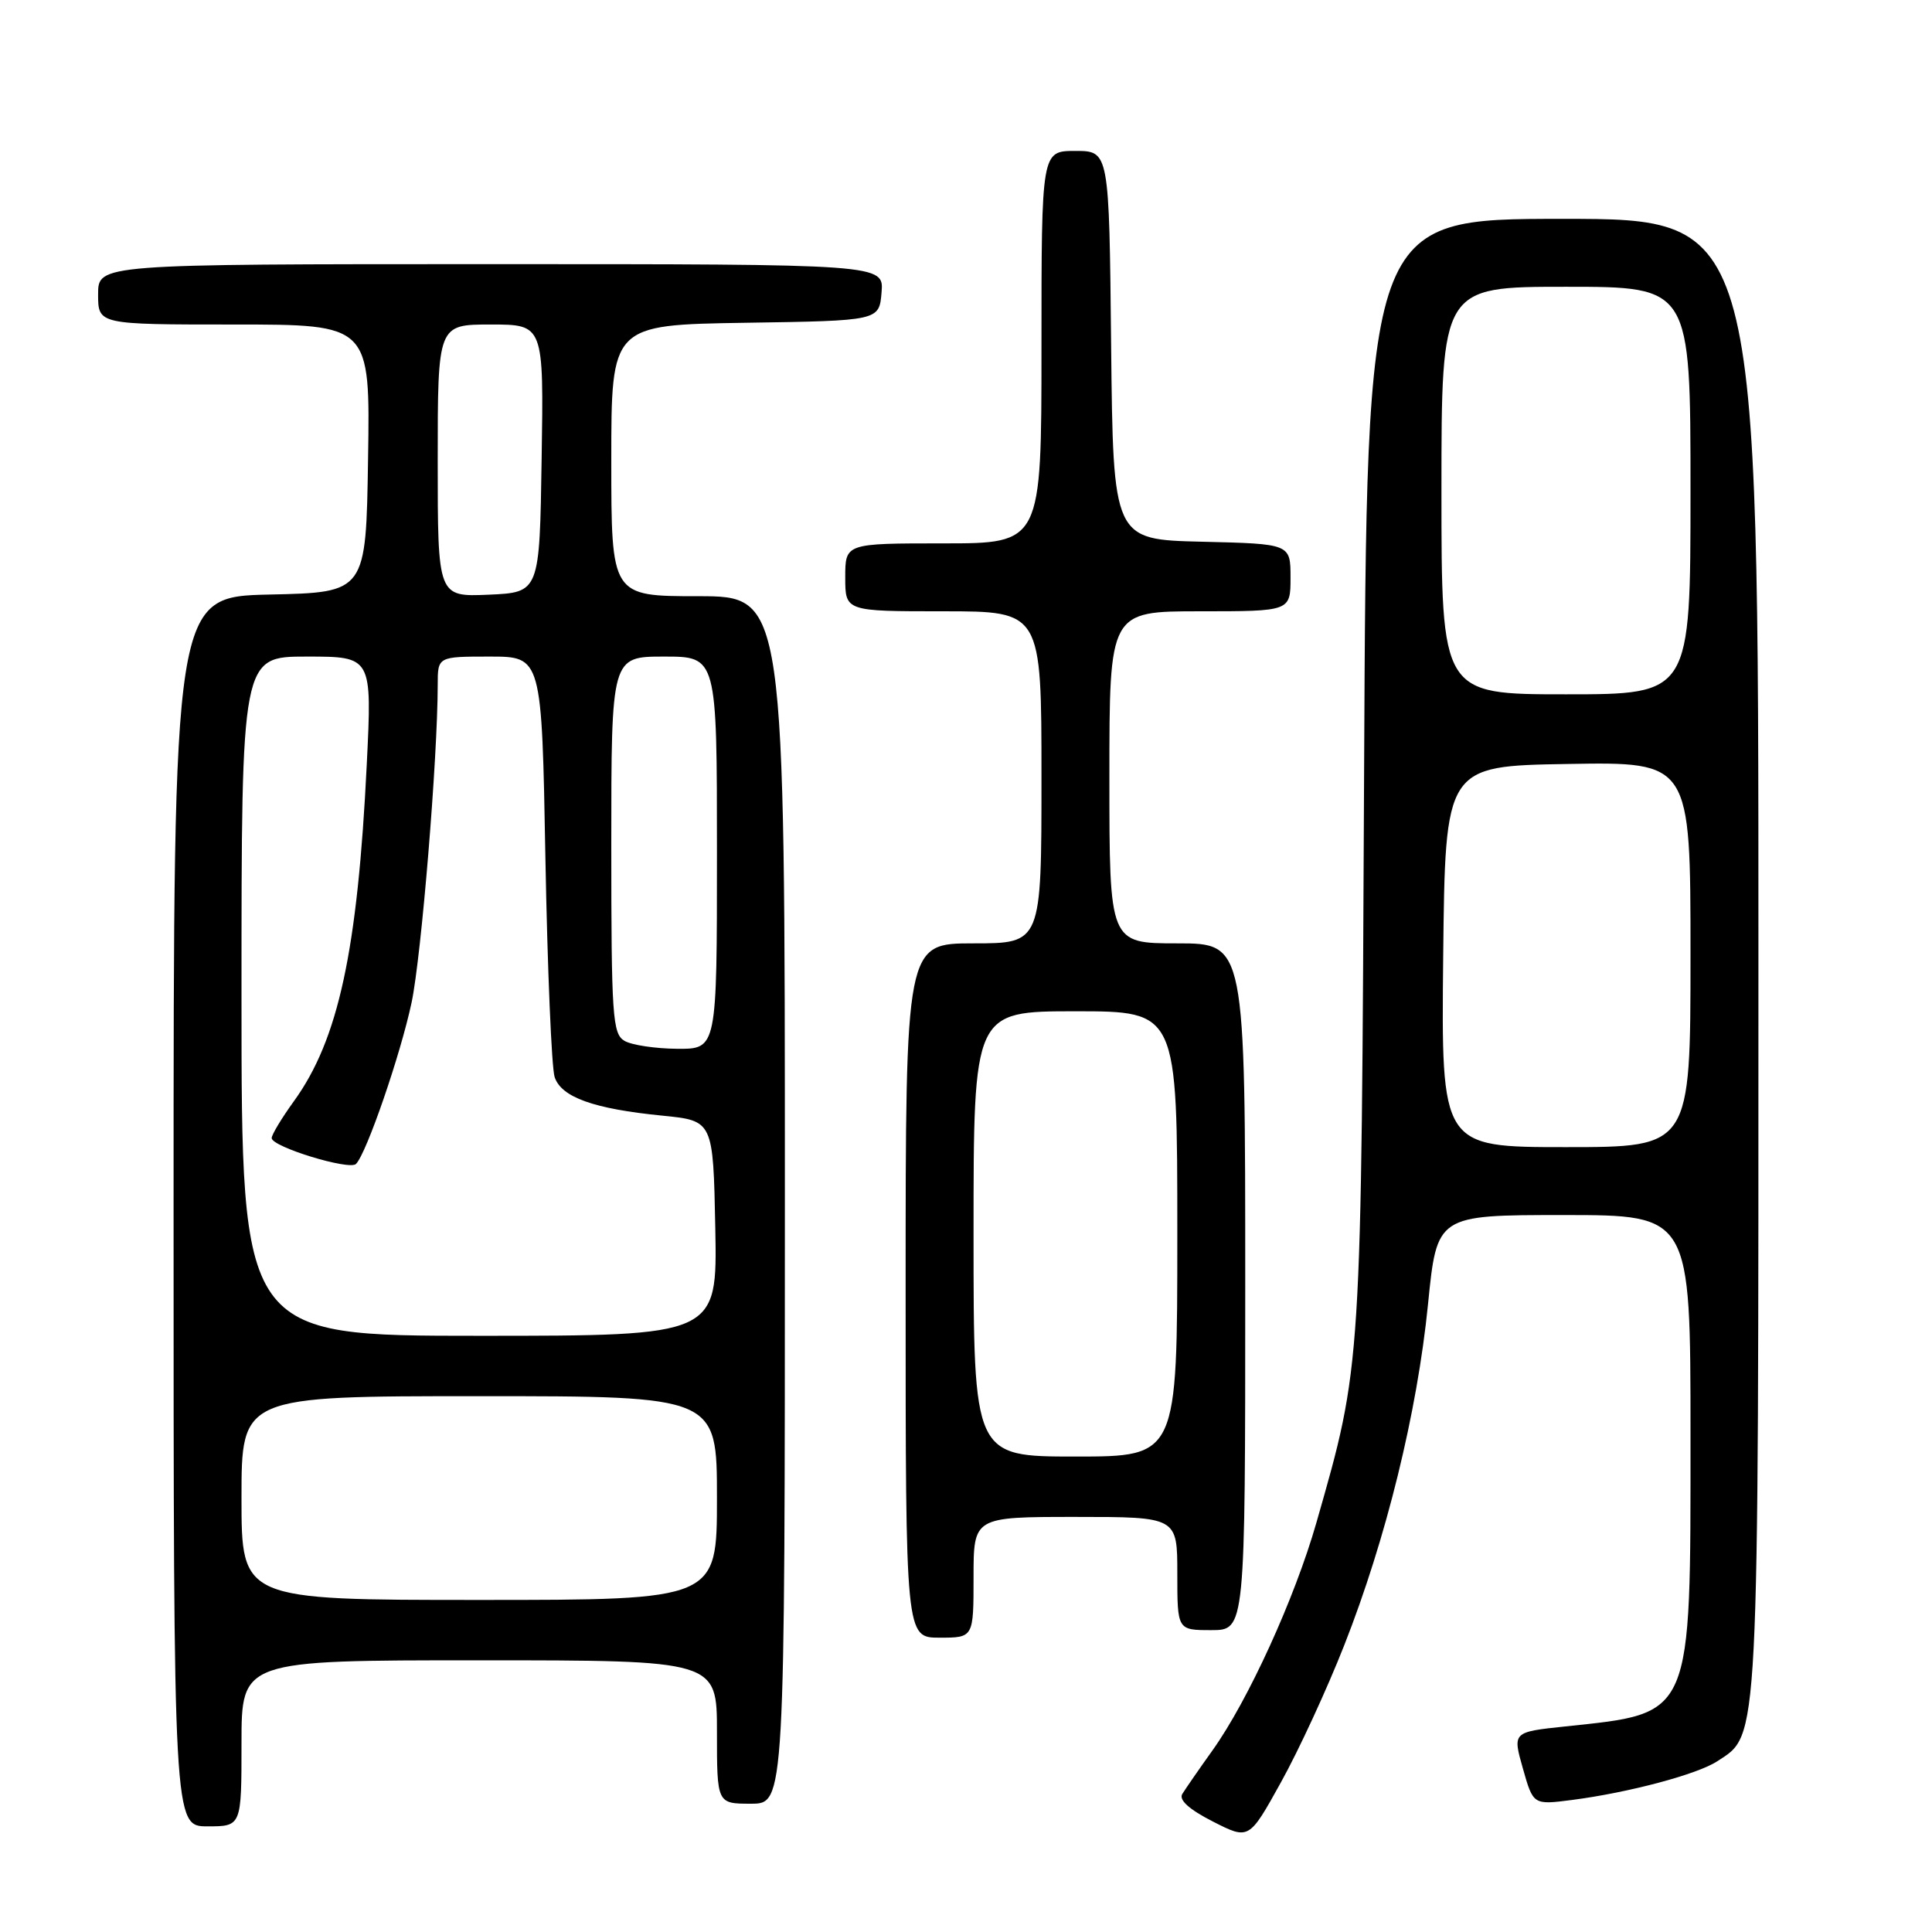 <?xml version="1.0" encoding="UTF-8" standalone="no"?>
<!DOCTYPE svg PUBLIC "-//W3C//DTD SVG 1.1//EN" "http://www.w3.org/Graphics/SVG/1.1/DTD/svg11.dtd" >
<svg xmlns="http://www.w3.org/2000/svg" xmlns:xlink="http://www.w3.org/1999/xlink" version="1.1" viewBox="0 0 256 256">
 <g >
 <path fill="currentColor"
d=" M 178.12 218.00 C 183.67 203.91 187.79 187.15 189.22 172.81 C 190.40 161.00 190.40 161.00 207.20 161.00 C 224.00 161.00 224.00 161.00 224.00 190.10 C 224.00 227.82 224.37 226.96 207.43 228.76 C 200.42 229.50 200.42 229.50 201.79 234.33 C 203.16 239.17 203.16 239.17 208.33 238.50 C 215.81 237.53 224.90 235.11 227.54 233.38 C 233.14 229.71 233.00 232.48 233.00 126.48 C 233.00 29.00 233.00 29.00 207.04 29.00 C 181.09 29.00 181.09 29.00 180.75 102.25 C 180.38 181.81 180.45 180.69 174.43 201.76 C 171.56 211.79 165.39 225.32 160.65 231.95 C 158.86 234.45 157.07 237.05 156.66 237.71 C 156.18 238.51 157.57 239.76 160.71 241.36 C 165.50 243.80 165.50 243.80 169.74 236.15 C 172.08 231.94 175.85 223.78 178.12 218.00 Z  M 32.00 231.00 C 32.00 220.00 32.00 220.00 63.50 220.00 C 95.00 220.00 95.00 220.00 95.00 229.50 C 95.00 239.00 95.00 239.00 99.50 239.00 C 104.00 239.00 104.00 239.00 104.00 159.00 C 104.00 79.00 104.00 79.00 92.50 79.00 C 81.00 79.00 81.00 79.00 81.00 61.02 C 81.00 43.05 81.00 43.05 98.75 42.77 C 116.50 42.50 116.50 42.50 116.81 38.75 C 117.12 35.00 117.12 35.00 65.06 35.00 C 13.00 35.00 13.00 35.00 13.00 39.00 C 13.00 43.00 13.00 43.00 31.02 43.00 C 49.05 43.00 49.05 43.00 48.77 60.75 C 48.50 78.50 48.50 78.50 35.75 78.78 C 23.00 79.06 23.00 79.06 23.00 160.53 C 23.00 242.00 23.00 242.00 27.50 242.00 C 32.00 242.00 32.00 242.00 32.00 231.00 Z  M 129.00 209.00 C 129.00 201.00 129.00 201.00 142.50 201.00 C 156.00 201.00 156.00 201.00 156.00 208.50 C 156.00 216.00 156.00 216.00 160.50 216.00 C 165.00 216.00 165.00 216.00 165.00 170.50 C 165.00 125.00 165.00 125.00 156.00 125.00 C 147.00 125.00 147.00 125.00 147.00 103.00 C 147.00 81.00 147.00 81.00 159.00 81.00 C 171.00 81.00 171.00 81.00 171.00 76.53 C 171.00 72.06 171.00 72.06 159.25 71.78 C 147.50 71.50 147.50 71.50 147.23 45.75 C 146.97 20.00 146.97 20.00 142.48 20.00 C 138.00 20.00 138.00 20.00 138.00 46.00 C 138.00 72.00 138.00 72.00 125.00 72.00 C 112.00 72.00 112.00 72.00 112.00 76.50 C 112.00 81.00 112.00 81.00 125.00 81.00 C 138.00 81.00 138.00 81.00 138.00 103.00 C 138.00 125.00 138.00 125.00 129.00 125.00 C 120.00 125.00 120.00 125.00 120.00 171.00 C 120.00 217.00 120.00 217.00 124.50 217.00 C 129.00 217.00 129.00 217.00 129.00 209.00 Z  M 191.23 126.75 C 191.50 101.50 191.50 101.50 207.75 101.23 C 224.00 100.95 224.00 100.95 224.00 126.48 C 224.00 152.00 224.00 152.00 207.48 152.00 C 190.97 152.00 190.97 152.00 191.23 126.75 Z  M 191.00 65.00 C 191.00 38.00 191.00 38.00 207.50 38.00 C 224.00 38.00 224.00 38.00 224.00 65.00 C 224.00 92.00 224.00 92.00 207.50 92.00 C 191.00 92.00 191.00 92.00 191.00 65.00 Z  M 32.00 198.50 C 32.00 185.00 32.00 185.00 63.50 185.00 C 95.00 185.00 95.00 185.00 95.00 198.50 C 95.00 212.00 95.00 212.00 63.50 212.00 C 32.00 212.00 32.00 212.00 32.00 198.50 Z  M 32.00 132.00 C 32.00 87.00 32.00 87.00 40.65 87.00 C 49.30 87.00 49.30 87.00 48.60 101.25 C 47.39 125.99 44.84 137.77 38.94 145.92 C 37.32 148.16 36.00 150.35 36.00 150.80 C 36.00 151.96 46.29 155.11 47.17 154.23 C 48.57 152.83 53.09 139.68 54.54 132.83 C 55.84 126.65 57.99 100.48 58.00 90.75 C 58.00 87.00 58.00 87.00 64.89 87.00 C 71.79 87.00 71.79 87.00 72.27 113.75 C 72.54 128.46 73.09 141.49 73.49 142.71 C 74.37 145.39 78.67 146.93 87.77 147.83 C 94.50 148.50 94.50 148.50 94.78 162.75 C 95.05 177.00 95.05 177.00 63.53 177.00 C 32.00 177.00 32.00 177.00 32.00 132.00 Z  M 82.75 137.92 C 81.16 136.99 81.00 134.66 81.00 111.95 C 81.00 87.00 81.00 87.00 88.00 87.00 C 95.00 87.00 95.00 87.00 95.00 113.00 C 95.00 139.00 95.00 139.00 89.75 138.97 C 86.86 138.95 83.71 138.48 82.75 137.92 Z  M 58.00 61.05 C 58.00 43.00 58.00 43.00 65.02 43.00 C 72.05 43.00 72.05 43.00 71.77 60.75 C 71.50 78.50 71.50 78.50 64.75 78.80 C 58.00 79.09 58.00 79.09 58.00 61.05 Z  M 129.00 163.50 C 129.00 134.00 129.00 134.00 142.50 134.00 C 156.00 134.00 156.00 134.00 156.00 163.50 C 156.00 193.00 156.00 193.00 142.50 193.00 C 129.00 193.00 129.00 193.00 129.00 163.50 Z "/>
</g>
</svg>